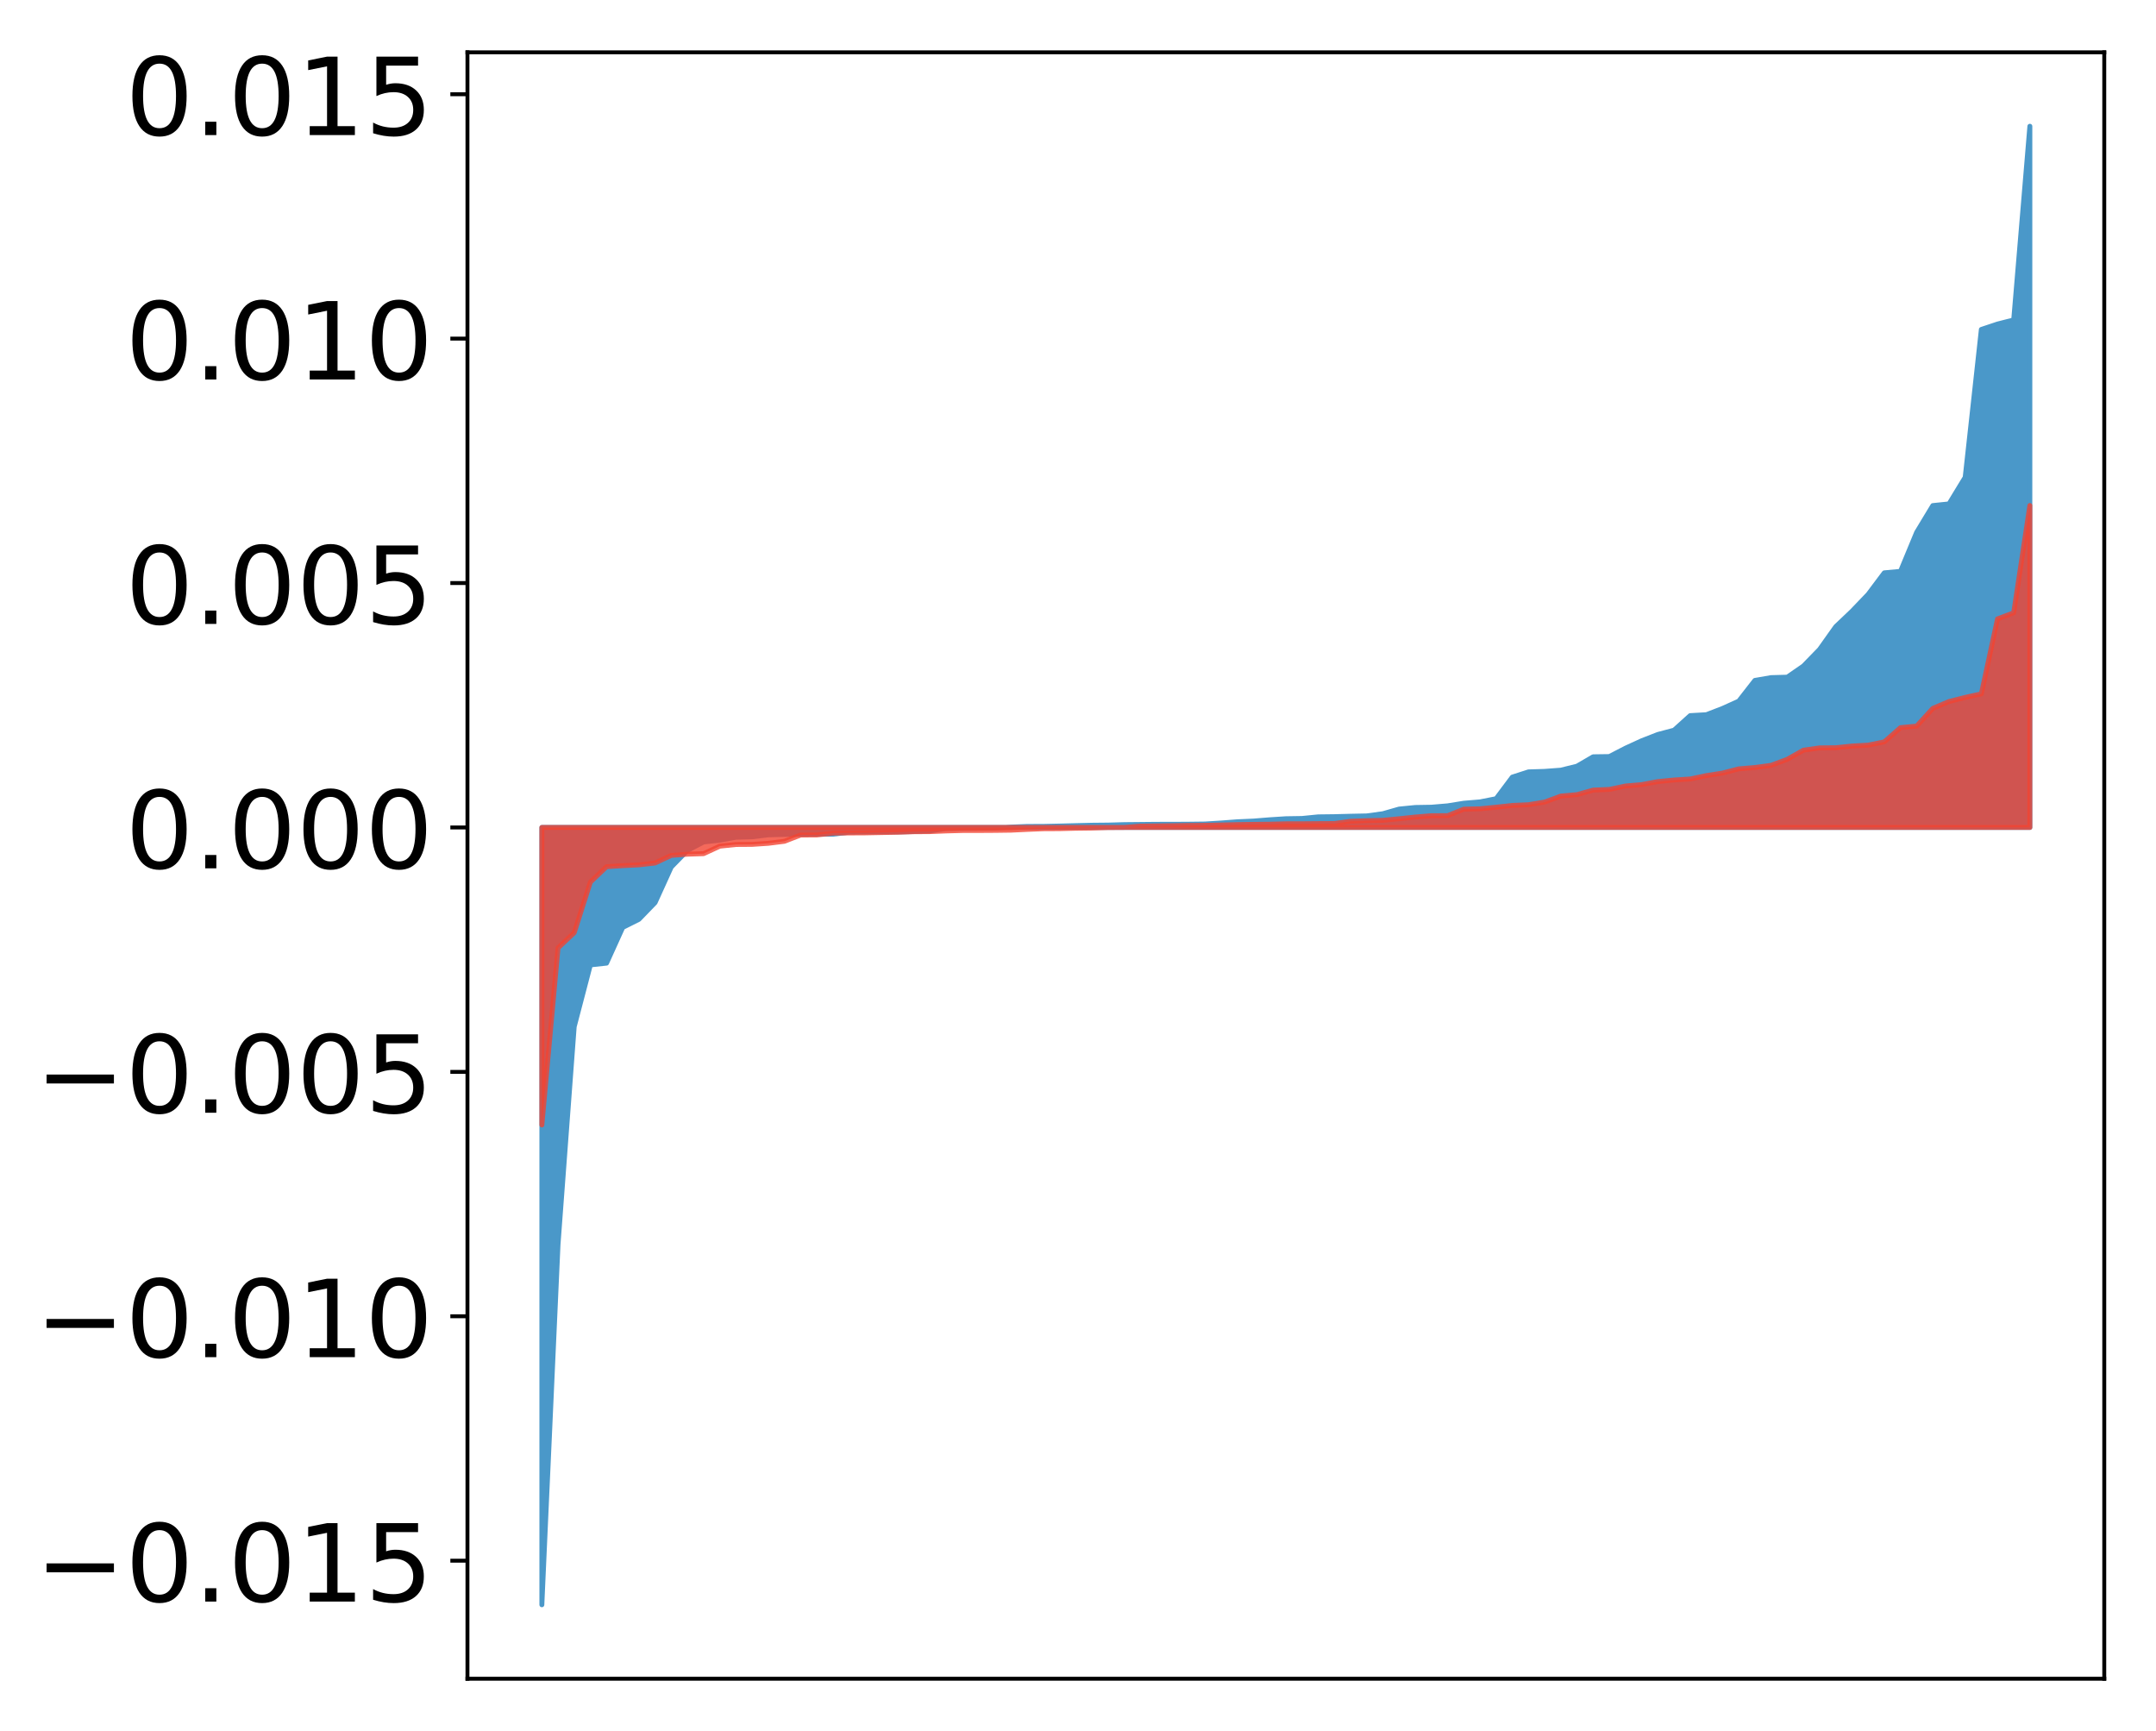<?xml version="1.0" encoding="utf-8" standalone="no"?>
<!DOCTYPE svg PUBLIC "-//W3C//DTD SVG 1.1//EN"
  "http://www.w3.org/Graphics/SVG/1.1/DTD/svg11.dtd">
<!-- Created with matplotlib (http://matplotlib.org/) -->
<svg height="354pt" version="1.1" viewBox="0 0 441 354" width="441pt" xmlns="http://www.w3.org/2000/svg" xmlns:xlink="http://www.w3.org/1999/xlink">
 <defs>
  <style type="text/css">
*{stroke-linecap:butt;stroke-linejoin:round;}
  </style>
 </defs>
 <g id="figure_1">
  <g id="patch_1">
   <path d="M 0 354.04 
L 441.117 354.04 
L 441.117 0 
L 0 0 
z
" style="fill:#ffffff;"/>
  </g>
  <g id="axes_1">
   <g id="patch_2">
    <path d="M 95.617 343.34 
L 430.417 343.34 
L 430.417 10.7 
L 95.617 10.7 
z
" style="fill:#ffffff;"/>
   </g>
   <g id="PolyCollection_1">
    <defs>
     <path d="M 110.835 -25.82 
L 110.835 -184.803 
L 114.144 -184.803 
L 117.452 -184.803 
L 120.76 -184.803 
L 124.069 -184.803 
L 127.377 -184.803 
L 130.685 -184.803 
L 133.993 -184.803 
L 137.302 -184.803 
L 140.61 -184.803 
L 143.918 -184.803 
L 147.227 -184.803 
L 150.535 -184.803 
L 153.843 -184.803 
L 157.152 -184.803 
L 160.46 -184.803 
L 163.768 -184.803 
L 167.076 -184.803 
L 170.385 -184.803 
L 173.693 -184.803 
L 177.001 -184.803 
L 180.31 -184.803 
L 183.618 -184.803 
L 186.926 -184.803 
L 190.235 -184.803 
L 193.543 -184.803 
L 196.851 -184.803 
L 200.159 -184.803 
L 203.468 -184.803 
L 206.776 -184.803 
L 210.084 -184.803 
L 213.393 -184.803 
L 216.701 -184.803 
L 220.009 -184.803 
L 223.318 -184.803 
L 226.626 -184.803 
L 229.934 -184.803 
L 233.242 -184.803 
L 236.551 -184.803 
L 239.859 -184.803 
L 243.167 -184.803 
L 246.476 -184.803 
L 249.784 -184.803 
L 253.092 -184.803 
L 256.401 -184.803 
L 259.709 -184.803 
L 263.017 -184.803 
L 266.325 -184.803 
L 269.634 -184.803 
L 272.942 -184.803 
L 276.25 -184.803 
L 279.559 -184.803 
L 282.867 -184.803 
L 286.175 -184.803 
L 289.484 -184.803 
L 292.792 -184.803 
L 296.1 -184.803 
L 299.408 -184.803 
L 302.717 -184.803 
L 306.025 -184.803 
L 309.333 -184.803 
L 312.642 -184.803 
L 315.95 -184.803 
L 319.258 -184.803 
L 322.567 -184.803 
L 325.875 -184.803 
L 329.183 -184.803 
L 332.491 -184.803 
L 335.8 -184.803 
L 339.108 -184.803 
L 342.416 -184.803 
L 345.725 -184.803 
L 349.033 -184.803 
L 352.341 -184.803 
L 355.65 -184.803 
L 358.958 -184.803 
L 362.266 -184.803 
L 365.575 -184.803 
L 368.883 -184.803 
L 372.191 -184.803 
L 375.499 -184.803 
L 378.808 -184.803 
L 382.116 -184.803 
L 385.424 -184.803 
L 388.733 -184.803 
L 392.041 -184.803 
L 395.349 -184.803 
L 398.658 -184.803 
L 401.966 -184.803 
L 405.274 -184.803 
L 408.582 -184.803 
L 411.891 -184.803 
L 415.199 -184.803 
L 415.199 -328.22 
L 415.199 -328.22 
L 411.891 -288.608 
L 408.582 -287.765 
L 405.274 -286.663 
L 401.966 -256.41 
L 398.658 -250.98 
L 395.349 -250.637 
L 392.041 -245.162 
L 388.733 -237.186 
L 385.424 -236.882 
L 382.116 -232.474 
L 378.808 -229.023 
L 375.499 -225.88 
L 372.191 -221.225 
L 368.883 -217.824 
L 365.575 -215.542 
L 362.266 -215.451 
L 358.958 -214.88 
L 355.65 -210.638 
L 352.341 -209.143 
L 349.033 -207.867 
L 345.725 -207.679 
L 342.416 -204.698 
L 339.108 -203.825 
L 335.8 -202.534 
L 332.491 -201.016 
L 329.183 -199.306 
L 325.875 -199.26 
L 322.567 -197.335 
L 319.258 -196.522 
L 315.95 -196.275 
L 312.642 -196.171 
L 309.333 -195.101 
L 306.025 -190.687 
L 302.717 -190.034 
L 299.408 -189.761 
L 296.1 -189.225 
L 292.792 -188.947 
L 289.484 -188.89 
L 286.175 -188.564 
L 282.867 -187.618 
L 279.559 -187.168 
L 276.25 -187.1 
L 272.942 -187.012 
L 269.634 -186.971 
L 266.325 -186.644 
L 263.017 -186.59 
L 259.709 -186.378 
L 256.401 -186.113 
L 253.092 -185.966 
L 249.784 -185.716 
L 246.476 -185.51 
L 243.167 -185.47 
L 239.859 -185.45 
L 236.551 -185.448 
L 233.242 -185.414 
L 229.934 -185.383 
L 226.626 -185.29 
L 223.318 -185.258 
L 220.009 -185.178 
L 216.701 -185.093 
L 213.393 -185.019 
L 210.084 -185.009 
L 206.776 -184.878 
L 203.468 -184.66 
L 200.159 -184.652 
L 196.851 -184.622 
L 193.543 -184.588 
L 190.235 -184.086 
L 186.926 -183.967 
L 183.618 -183.888 
L 180.31 -183.879 
L 177.001 -183.878 
L 173.693 -183.835 
L 170.385 -183.429 
L 167.076 -183.424 
L 163.768 -183.412 
L 160.46 -183.376 
L 157.152 -183.29 
L 153.843 -182.887 
L 150.535 -182.8 
L 147.227 -182.207 
L 143.918 -181.832 
L 140.61 -180.101 
L 137.302 -176.704 
L 133.993 -169.433 
L 130.685 -166.012 
L 127.377 -164.354 
L 124.069 -157.053 
L 120.76 -156.693 
L 117.452 -144.049 
L 114.144 -99.506 
L 110.835 -25.82 
z
" id="mea9135ab24" style="stroke:#4a98c9;"/>
    </defs>
    <g clip-path="url(#p1dd4147954)">
     <use style="fill:#4a98c9;stroke:#4a98c9;" x="0" xlink:href="#mea9135ab24" y="354.04"/>
    </g>
   </g>
   <g id="PolyCollection_2">
    <defs>
     <path d="M 110.835 -123.957 
L 110.835 -184.803 
L 114.144 -184.803 
L 117.452 -184.803 
L 120.76 -184.803 
L 124.069 -184.803 
L 127.377 -184.803 
L 130.685 -184.803 
L 133.993 -184.803 
L 137.302 -184.803 
L 140.61 -184.803 
L 143.918 -184.803 
L 147.227 -184.803 
L 150.535 -184.803 
L 153.843 -184.803 
L 157.152 -184.803 
L 160.46 -184.803 
L 163.768 -184.803 
L 167.076 -184.803 
L 170.385 -184.803 
L 173.693 -184.803 
L 177.001 -184.803 
L 180.31 -184.803 
L 183.618 -184.803 
L 186.926 -184.803 
L 190.235 -184.803 
L 193.543 -184.803 
L 196.851 -184.803 
L 200.159 -184.803 
L 203.468 -184.803 
L 206.776 -184.803 
L 210.084 -184.803 
L 213.393 -184.803 
L 216.701 -184.803 
L 220.009 -184.803 
L 223.318 -184.803 
L 226.626 -184.803 
L 229.934 -184.803 
L 233.242 -184.803 
L 236.551 -184.803 
L 239.859 -184.803 
L 243.167 -184.803 
L 246.476 -184.803 
L 249.784 -184.803 
L 253.092 -184.803 
L 256.401 -184.803 
L 259.709 -184.803 
L 263.017 -184.803 
L 266.325 -184.803 
L 269.634 -184.803 
L 272.942 -184.803 
L 276.25 -184.803 
L 279.559 -184.803 
L 282.867 -184.803 
L 286.175 -184.803 
L 289.484 -184.803 
L 292.792 -184.803 
L 296.1 -184.803 
L 299.408 -184.803 
L 302.717 -184.803 
L 306.025 -184.803 
L 309.333 -184.803 
L 312.642 -184.803 
L 315.95 -184.803 
L 319.258 -184.803 
L 322.567 -184.803 
L 325.875 -184.803 
L 329.183 -184.803 
L 332.491 -184.803 
L 335.8 -184.803 
L 339.108 -184.803 
L 342.416 -184.803 
L 345.725 -184.803 
L 349.033 -184.803 
L 352.341 -184.803 
L 355.65 -184.803 
L 358.958 -184.803 
L 362.266 -184.803 
L 365.575 -184.803 
L 368.883 -184.803 
L 372.191 -184.803 
L 375.499 -184.803 
L 378.808 -184.803 
L 382.116 -184.803 
L 385.424 -184.803 
L 388.733 -184.803 
L 392.041 -184.803 
L 395.349 -184.803 
L 398.658 -184.803 
L 401.966 -184.803 
L 405.274 -184.803 
L 408.582 -184.803 
L 411.891 -184.803 
L 415.199 -184.803 
L 415.199 -250.652 
L 415.199 -250.652 
L 411.891 -228.709 
L 408.582 -227.462 
L 405.274 -212.134 
L 401.966 -211.403 
L 398.658 -210.56 
L 395.349 -209.158 
L 392.041 -205.535 
L 388.733 -205.219 
L 385.424 -202.31 
L 382.116 -201.642 
L 378.808 -201.454 
L 375.499 -201.113 
L 372.191 -201.081 
L 368.883 -200.609 
L 365.575 -198.744 
L 362.266 -197.511 
L 358.958 -197.067 
L 355.65 -196.789 
L 352.341 -195.929 
L 349.033 -195.414 
L 345.725 -194.72 
L 342.416 -194.509 
L 339.108 -194.187 
L 335.8 -193.567 
L 332.491 -193.281 
L 329.183 -192.588 
L 325.875 -192.442 
L 322.567 -191.521 
L 319.258 -191.225 
L 315.95 -189.998 
L 312.642 -189.458 
L 309.333 -189.309 
L 306.025 -188.947 
L 302.717 -188.626 
L 299.408 -188.542 
L 296.1 -187.216 
L 292.792 -187.208 
L 289.484 -186.935 
L 286.175 -186.585 
L 282.867 -186.264 
L 279.559 -186.188 
L 276.25 -186.067 
L 272.942 -185.607 
L 269.634 -185.589 
L 266.325 -185.56 
L 263.017 -185.554 
L 259.709 -185.472 
L 256.401 -185.438 
L 253.092 -185.387 
L 249.784 -185.309 
L 246.476 -185.24 
L 243.167 -185.211 
L 239.859 -185.158 
L 236.551 -185.118 
L 233.242 -185.076 
L 229.934 -184.802 
L 226.626 -184.782 
L 223.318 -184.685 
L 220.009 -184.643 
L 216.701 -184.56 
L 213.393 -184.543 
L 210.084 -184.405 
L 206.776 -184.248 
L 203.468 -184.205 
L 200.159 -184.184 
L 196.851 -184.179 
L 193.543 -184.092 
L 190.235 -183.955 
L 186.926 -183.932 
L 183.618 -183.824 
L 180.31 -183.76 
L 177.001 -183.696 
L 173.693 -183.679 
L 170.385 -183.648 
L 167.076 -183.27 
L 163.768 -183.254 
L 160.46 -181.977 
L 157.152 -181.56 
L 153.843 -181.34 
L 150.535 -181.318 
L 147.227 -180.975 
L 143.918 -179.443 
L 140.61 -179.338 
L 137.302 -179.086 
L 133.993 -177.531 
L 130.685 -177.154 
L 127.377 -176.989 
L 124.069 -176.779 
L 120.76 -173.626 
L 117.452 -163.274 
L 114.144 -160.167 
L 110.835 -123.957 
z
" id="m108e64e143" style="stroke:#f14432;stroke-opacity:0.8;"/>
    </defs>
    <g clip-path="url(#p1dd4147954)">
     <use style="fill:#f14432;fill-opacity:0.8;stroke:#f14432;stroke-opacity:0.8;" x="0" xlink:href="#m108e64e143" y="354.04"/>
    </g>
   </g>
   <g id="matplotlib.axis_1"/>
   <g id="matplotlib.axis_2">
    <g id="ytick_1">
     <g id="line2d_1">
      <defs>
       <path d="M 0 0 
L -3.5 0 
" id="m4a1ee16132" style="stroke:#000000;stroke-width:0.8;"/>
      </defs>
      <g>
       <use style="stroke:#000000;stroke-width:0.8;" x="95.617" xlink:href="#m4a1ee16132" y="319.205"/>
      </g>
     </g>
     <g id="text_1">
      <!-- −0.015 -->
      <defs>
       <path d="M 10.594 35.5 
L 73.188 35.5 
L 73.188 27.203 
L 10.594 27.203 
z
" id="DejaVuSans-2212"/>
       <path d="M 31.781 66.406 
Q 24.172 66.406 20.328 58.906 
Q 16.5 51.422 16.5 36.375 
Q 16.5 21.391 20.328 13.891 
Q 24.172 6.391 31.781 6.391 
Q 39.453 6.391 43.281 13.891 
Q 47.125 21.391 47.125 36.375 
Q 47.125 51.422 43.281 58.906 
Q 39.453 66.406 31.781 66.406 
z
M 31.781 74.219 
Q 44.047 74.219 50.516 64.516 
Q 56.984 54.828 56.984 36.375 
Q 56.984 17.969 50.516 8.266 
Q 44.047 -1.422 31.781 -1.422 
Q 19.531 -1.422 13.062 8.266 
Q 6.594 17.969 6.594 36.375 
Q 6.594 54.828 13.062 64.516 
Q 19.531 74.219 31.781 74.219 
z
" id="DejaVuSans-30"/>
       <path d="M 10.688 12.406 
L 21 12.406 
L 21 0 
L 10.688 0 
z
" id="DejaVuSans-2e"/>
       <path d="M 12.406 8.297 
L 28.516 8.297 
L 28.516 63.922 
L 10.984 60.406 
L 10.984 69.391 
L 28.422 72.906 
L 38.281 72.906 
L 38.281 8.297 
L 54.391 8.297 
L 54.391 0 
L 12.406 0 
z
" id="DejaVuSans-31"/>
       <path d="M 10.797 72.906 
L 49.516 72.906 
L 49.516 64.594 
L 19.828 64.594 
L 19.828 46.734 
Q 21.969 47.469 24.109 47.828 
Q 26.266 48.188 28.422 48.188 
Q 40.625 48.188 47.75 41.5 
Q 54.891 34.812 54.891 23.391 
Q 54.891 11.625 47.562 5.094 
Q 40.234 -1.422 26.906 -1.422 
Q 22.312 -1.422 17.547 -0.641 
Q 12.797 0.141 7.719 1.703 
L 7.719 11.625 
Q 12.109 9.234 16.797 8.062 
Q 21.484 6.891 26.703 6.891 
Q 35.156 6.891 40.078 11.328 
Q 45.016 15.766 45.016 23.391 
Q 45.016 31 40.078 35.438 
Q 35.156 39.891 26.703 39.891 
Q 22.75 39.891 18.812 39.016 
Q 14.891 38.141 10.797 36.281 
z
" id="DejaVuSans-35"/>
      </defs>
      <g transform="translate(7.2 327.563)scale(0.22 -0.22)">
       <use xlink:href="#DejaVuSans-2212"/>
       <use x="83.789" xlink:href="#DejaVuSans-30"/>
       <use x="147.412" xlink:href="#DejaVuSans-2e"/>
       <use x="179.199" xlink:href="#DejaVuSans-30"/>
       <use x="242.822" xlink:href="#DejaVuSans-31"/>
       <use x="306.445" xlink:href="#DejaVuSans-35"/>
      </g>
     </g>
    </g>
    <g id="ytick_2">
     <g id="line2d_2">
      <g>
       <use style="stroke:#000000;stroke-width:0.8;" x="95.617" xlink:href="#m4a1ee16132" y="269.215"/>
      </g>
     </g>
     <g id="text_2">
      <!-- −0.010 -->
      <g transform="translate(7.2 277.574)scale(0.22 -0.22)">
       <use xlink:href="#DejaVuSans-2212"/>
       <use x="83.789" xlink:href="#DejaVuSans-30"/>
       <use x="147.412" xlink:href="#DejaVuSans-2e"/>
       <use x="179.199" xlink:href="#DejaVuSans-30"/>
       <use x="242.822" xlink:href="#DejaVuSans-31"/>
       <use x="306.445" xlink:href="#DejaVuSans-30"/>
      </g>
     </g>
    </g>
    <g id="ytick_3">
     <g id="line2d_3">
      <g>
       <use style="stroke:#000000;stroke-width:0.8;" x="95.617" xlink:href="#m4a1ee16132" y="219.226"/>
      </g>
     </g>
     <g id="text_3">
      <!-- −0.005 -->
      <g transform="translate(7.2 227.584)scale(0.22 -0.22)">
       <use xlink:href="#DejaVuSans-2212"/>
       <use x="83.789" xlink:href="#DejaVuSans-30"/>
       <use x="147.412" xlink:href="#DejaVuSans-2e"/>
       <use x="179.199" xlink:href="#DejaVuSans-30"/>
       <use x="242.822" xlink:href="#DejaVuSans-30"/>
       <use x="306.445" xlink:href="#DejaVuSans-35"/>
      </g>
     </g>
    </g>
    <g id="ytick_4">
     <g id="line2d_4">
      <g>
       <use style="stroke:#000000;stroke-width:0.8;" x="95.617" xlink:href="#m4a1ee16132" y="169.237"/>
      </g>
     </g>
     <g id="text_4">
      <!-- 0.000 -->
      <g transform="translate(25.635 177.595)scale(0.22 -0.22)">
       <use xlink:href="#DejaVuSans-30"/>
       <use x="63.623" xlink:href="#DejaVuSans-2e"/>
       <use x="95.41" xlink:href="#DejaVuSans-30"/>
       <use x="159.033" xlink:href="#DejaVuSans-30"/>
       <use x="222.656" xlink:href="#DejaVuSans-30"/>
      </g>
     </g>
    </g>
    <g id="ytick_5">
     <g id="line2d_5">
      <g>
       <use style="stroke:#000000;stroke-width:0.8;" x="95.617" xlink:href="#m4a1ee16132" y="119.248"/>
      </g>
     </g>
     <g id="text_5">
      <!-- 0.005 -->
      <g transform="translate(25.635 127.606)scale(0.22 -0.22)">
       <use xlink:href="#DejaVuSans-30"/>
       <use x="63.623" xlink:href="#DejaVuSans-2e"/>
       <use x="95.41" xlink:href="#DejaVuSans-30"/>
       <use x="159.033" xlink:href="#DejaVuSans-30"/>
       <use x="222.656" xlink:href="#DejaVuSans-35"/>
      </g>
     </g>
    </g>
    <g id="ytick_6">
     <g id="line2d_6">
      <g>
       <use style="stroke:#000000;stroke-width:0.8;" x="95.617" xlink:href="#m4a1ee16132" y="69.258"/>
      </g>
     </g>
     <g id="text_6">
      <!-- 0.010 -->
      <g transform="translate(25.635 77.617)scale(0.22 -0.22)">
       <use xlink:href="#DejaVuSans-30"/>
       <use x="63.623" xlink:href="#DejaVuSans-2e"/>
       <use x="95.41" xlink:href="#DejaVuSans-30"/>
       <use x="159.033" xlink:href="#DejaVuSans-31"/>
       <use x="222.656" xlink:href="#DejaVuSans-30"/>
      </g>
     </g>
    </g>
    <g id="ytick_7">
     <g id="line2d_7">
      <g>
       <use style="stroke:#000000;stroke-width:0.8;" x="95.617" xlink:href="#m4a1ee16132" y="19.269"/>
      </g>
     </g>
     <g id="text_7">
      <!-- 0.015 -->
      <g transform="translate(25.635 27.627)scale(0.22 -0.22)">
       <use xlink:href="#DejaVuSans-30"/>
       <use x="63.623" xlink:href="#DejaVuSans-2e"/>
       <use x="95.41" xlink:href="#DejaVuSans-30"/>
       <use x="159.033" xlink:href="#DejaVuSans-31"/>
       <use x="222.656" xlink:href="#DejaVuSans-35"/>
      </g>
     </g>
    </g>
   </g>
   <g id="patch_3">
    <path d="M 95.617 343.34 
L 95.617 10.7 
" style="fill:none;stroke:#000000;stroke-linecap:square;stroke-linejoin:miter;stroke-width:0.8;"/>
   </g>
   <g id="patch_4">
    <path d="M 430.417 343.34 
L 430.417 10.7 
" style="fill:none;stroke:#000000;stroke-linecap:square;stroke-linejoin:miter;stroke-width:0.8;"/>
   </g>
   <g id="patch_5">
    <path d="M 95.617 343.34 
L 430.417 343.34 
" style="fill:none;stroke:#000000;stroke-linecap:square;stroke-linejoin:miter;stroke-width:0.8;"/>
   </g>
   <g id="patch_6">
    <path d="M 95.617 10.7 
L 430.417 10.7 
" style="fill:none;stroke:#000000;stroke-linecap:square;stroke-linejoin:miter;stroke-width:0.8;"/>
   </g>
  </g>
 </g>
 <defs>
  <clipPath id="p1dd4147954">
   <rect height="332.64" width="334.8" x="95.617" y="10.7"/>
  </clipPath>
 </defs>
</svg>
